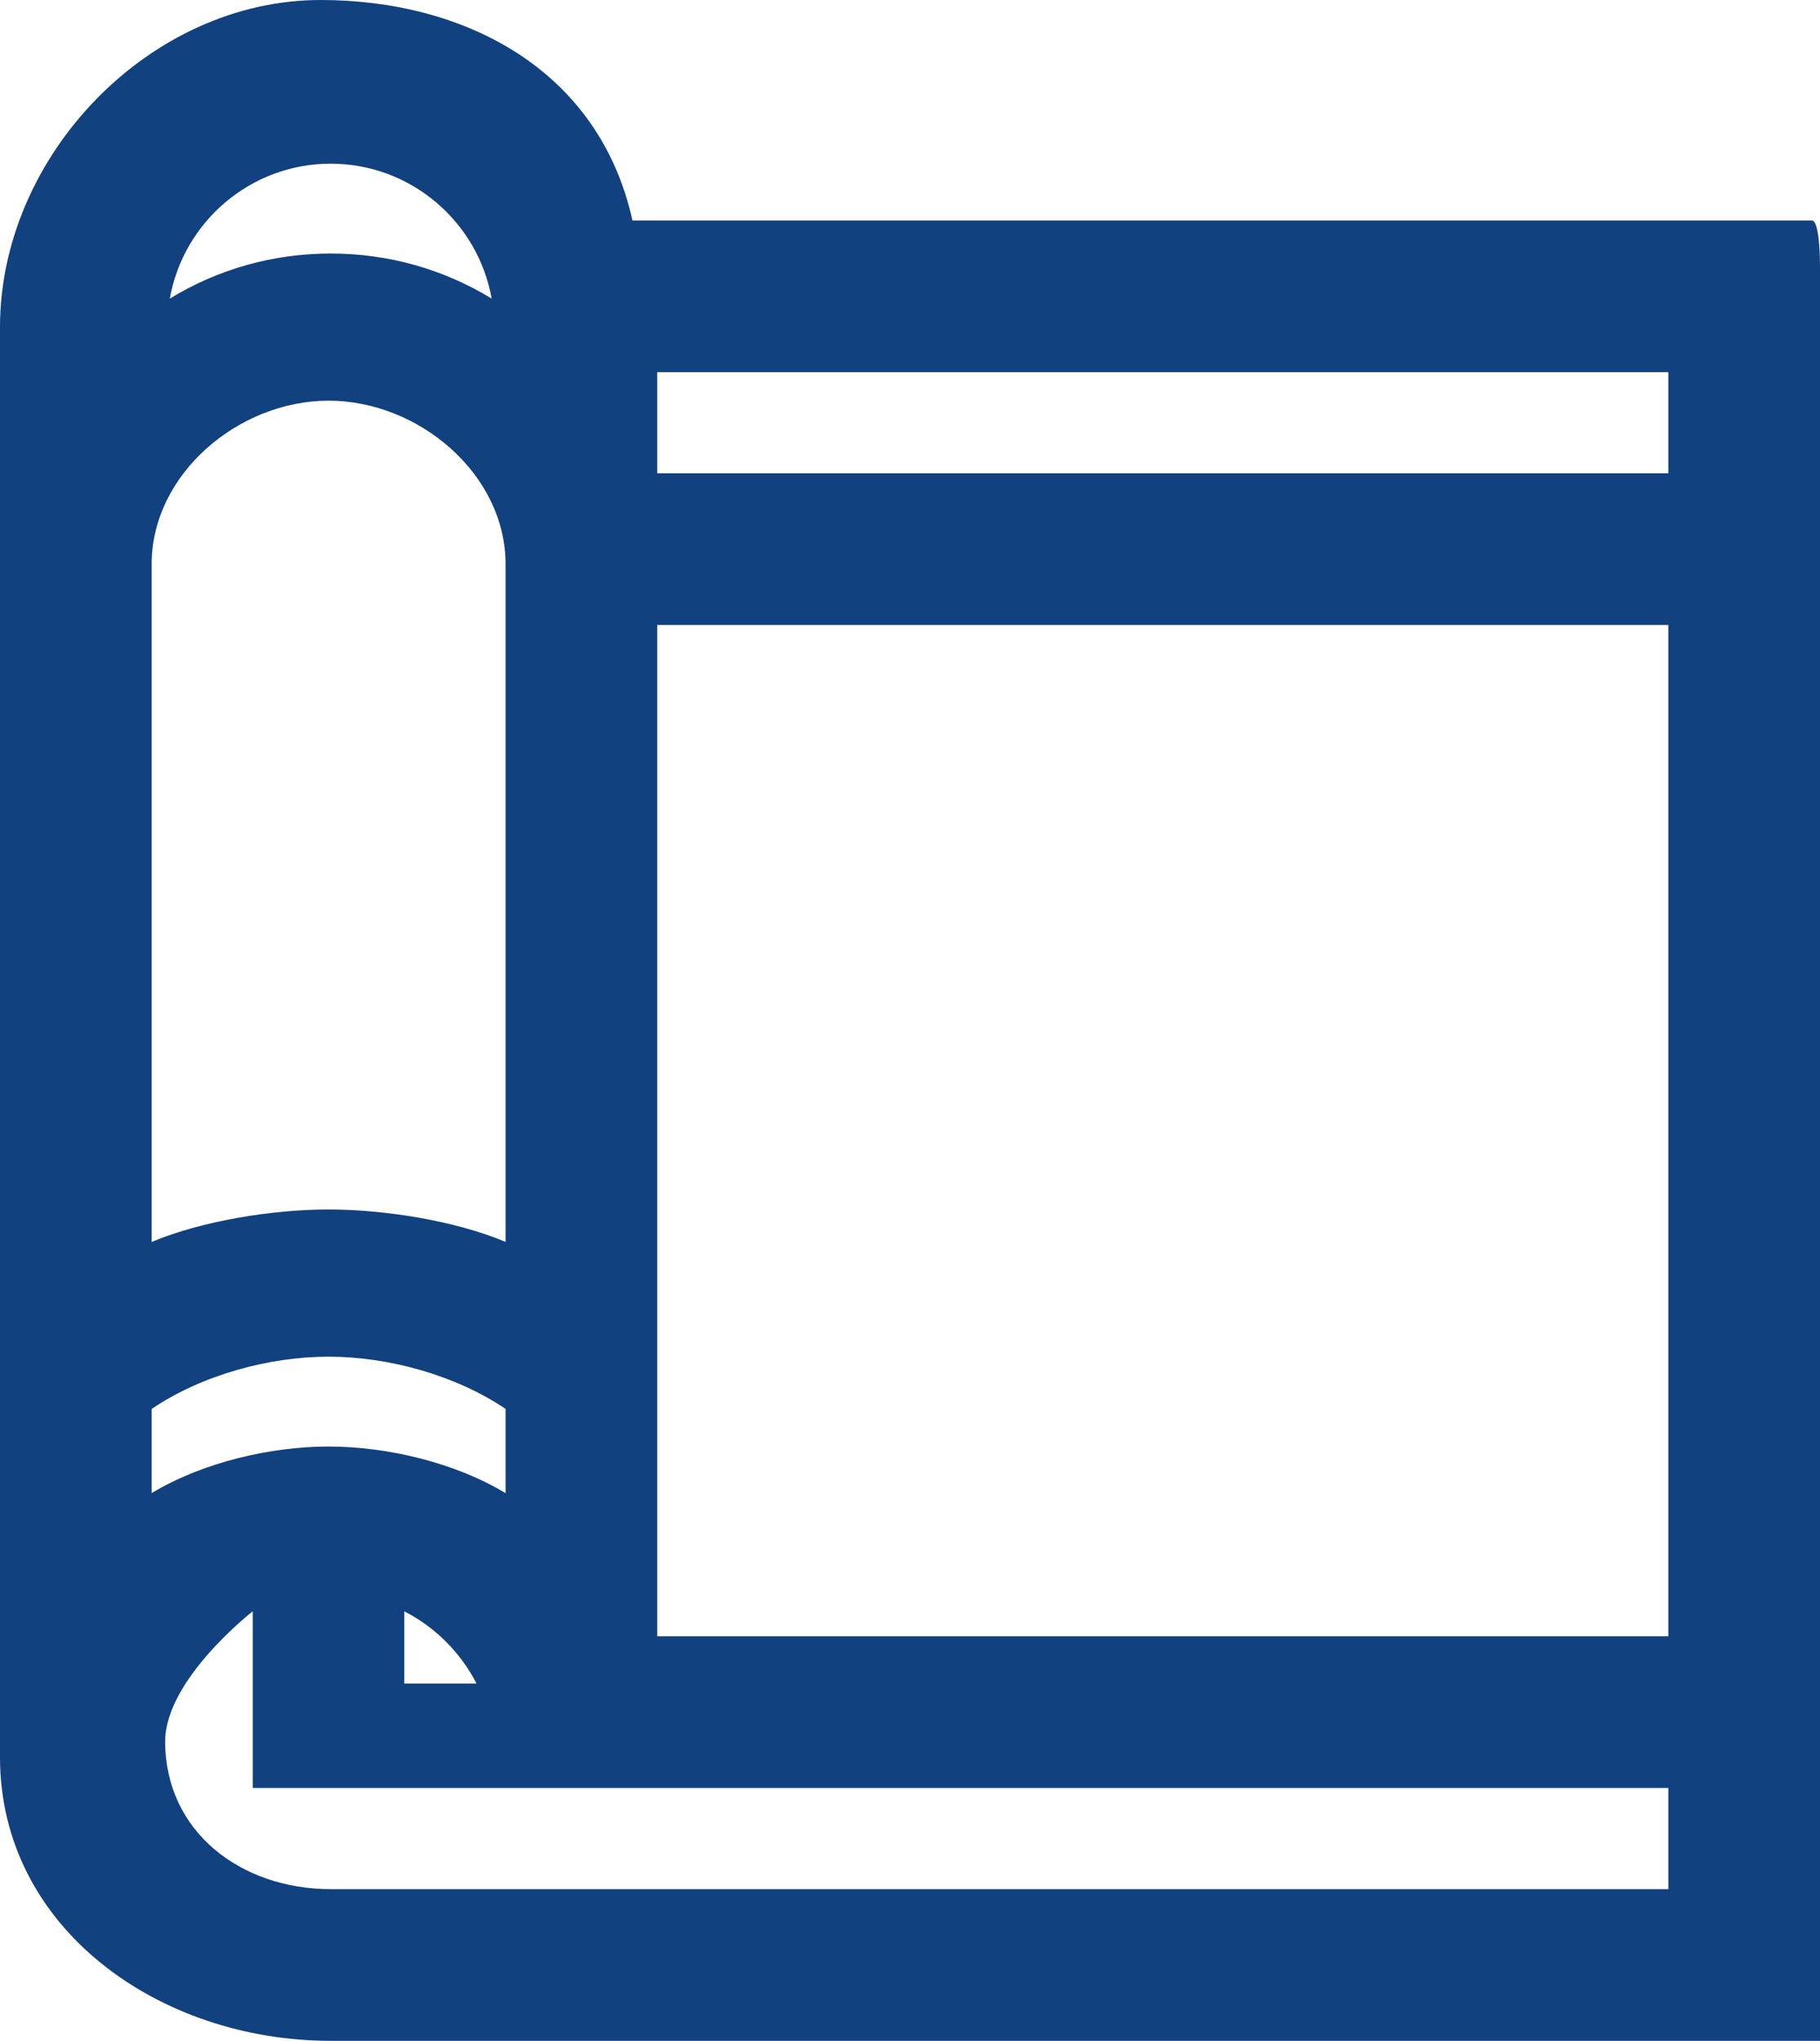 <?xml version="1.0" encoding="utf-8"?>
<!-- Generator: Adobe Illustrator 16.0.0, SVG Export Plug-In . SVG Version: 6.00 Build 0)  -->
<!DOCTYPE svg PUBLIC "-//W3C//DTD SVG 1.1//EN" "http://www.w3.org/Graphics/SVG/1.1/DTD/svg11.dtd">
<svg version="1.1" id="Layer_1" xmlns="http://www.w3.org/2000/svg" xmlns:xlink="http://www.w3.org/1999/xlink" x="0px" y="0px"
	 width="36px" height="40.36px" viewBox="0 0 36 40.36" enable-background="new 0 0 36 40.36" xml:space="preserve">
<path fill="#11417F" d="M35.838,4.36H12.51C11.845,1.36,9.173,0,6.343,0C2.955,0,0,3.082,0,6.469V34.75
	c0,3.388,3.154,5.61,6.541,5.61h29.297c0.157,0,0.162,0.406,0.162,0.249V5.297C36,5.141,35.995,4.36,35.838,4.36z M9.426,33.295
	H7.997v-1.429C8.608,32.178,9.113,32.684,9.426,33.295z M5,31.865v3.495h28v2H6.541c-1.781,0-3.274-1.14-3.274-2.921
	C3.267,33.211,5,31.865,5,31.865z M3,29.528v-1.665c1-0.676,2.33-1.033,3.5-1.033S9,27.188,10,27.863v1.666
	c-1-0.605-2.345-0.922-3.5-0.922C5.344,28.607,4,28.924,3,29.528z M6.541,5.014c-1.136,0-2.225,0.307-3.182,0.891
	c0.268-1.514,1.593-2.668,3.182-2.668c1.59,0,2.915,1.154,3.184,2.668C8.767,5.32,7.678,5.014,6.541,5.014z M6.5,7.924
	c1.782,0,3.5,1.451,3.5,3.232v13.404c-1-0.42-2.398-0.641-3.5-0.641S4,24.141,3,24.561V11.156C3,9.375,4.718,7.924,6.5,7.924z
	 M33,12.36v20H13v-20H33z M33,7.36v2H13v-2H33z"/>
</svg>
